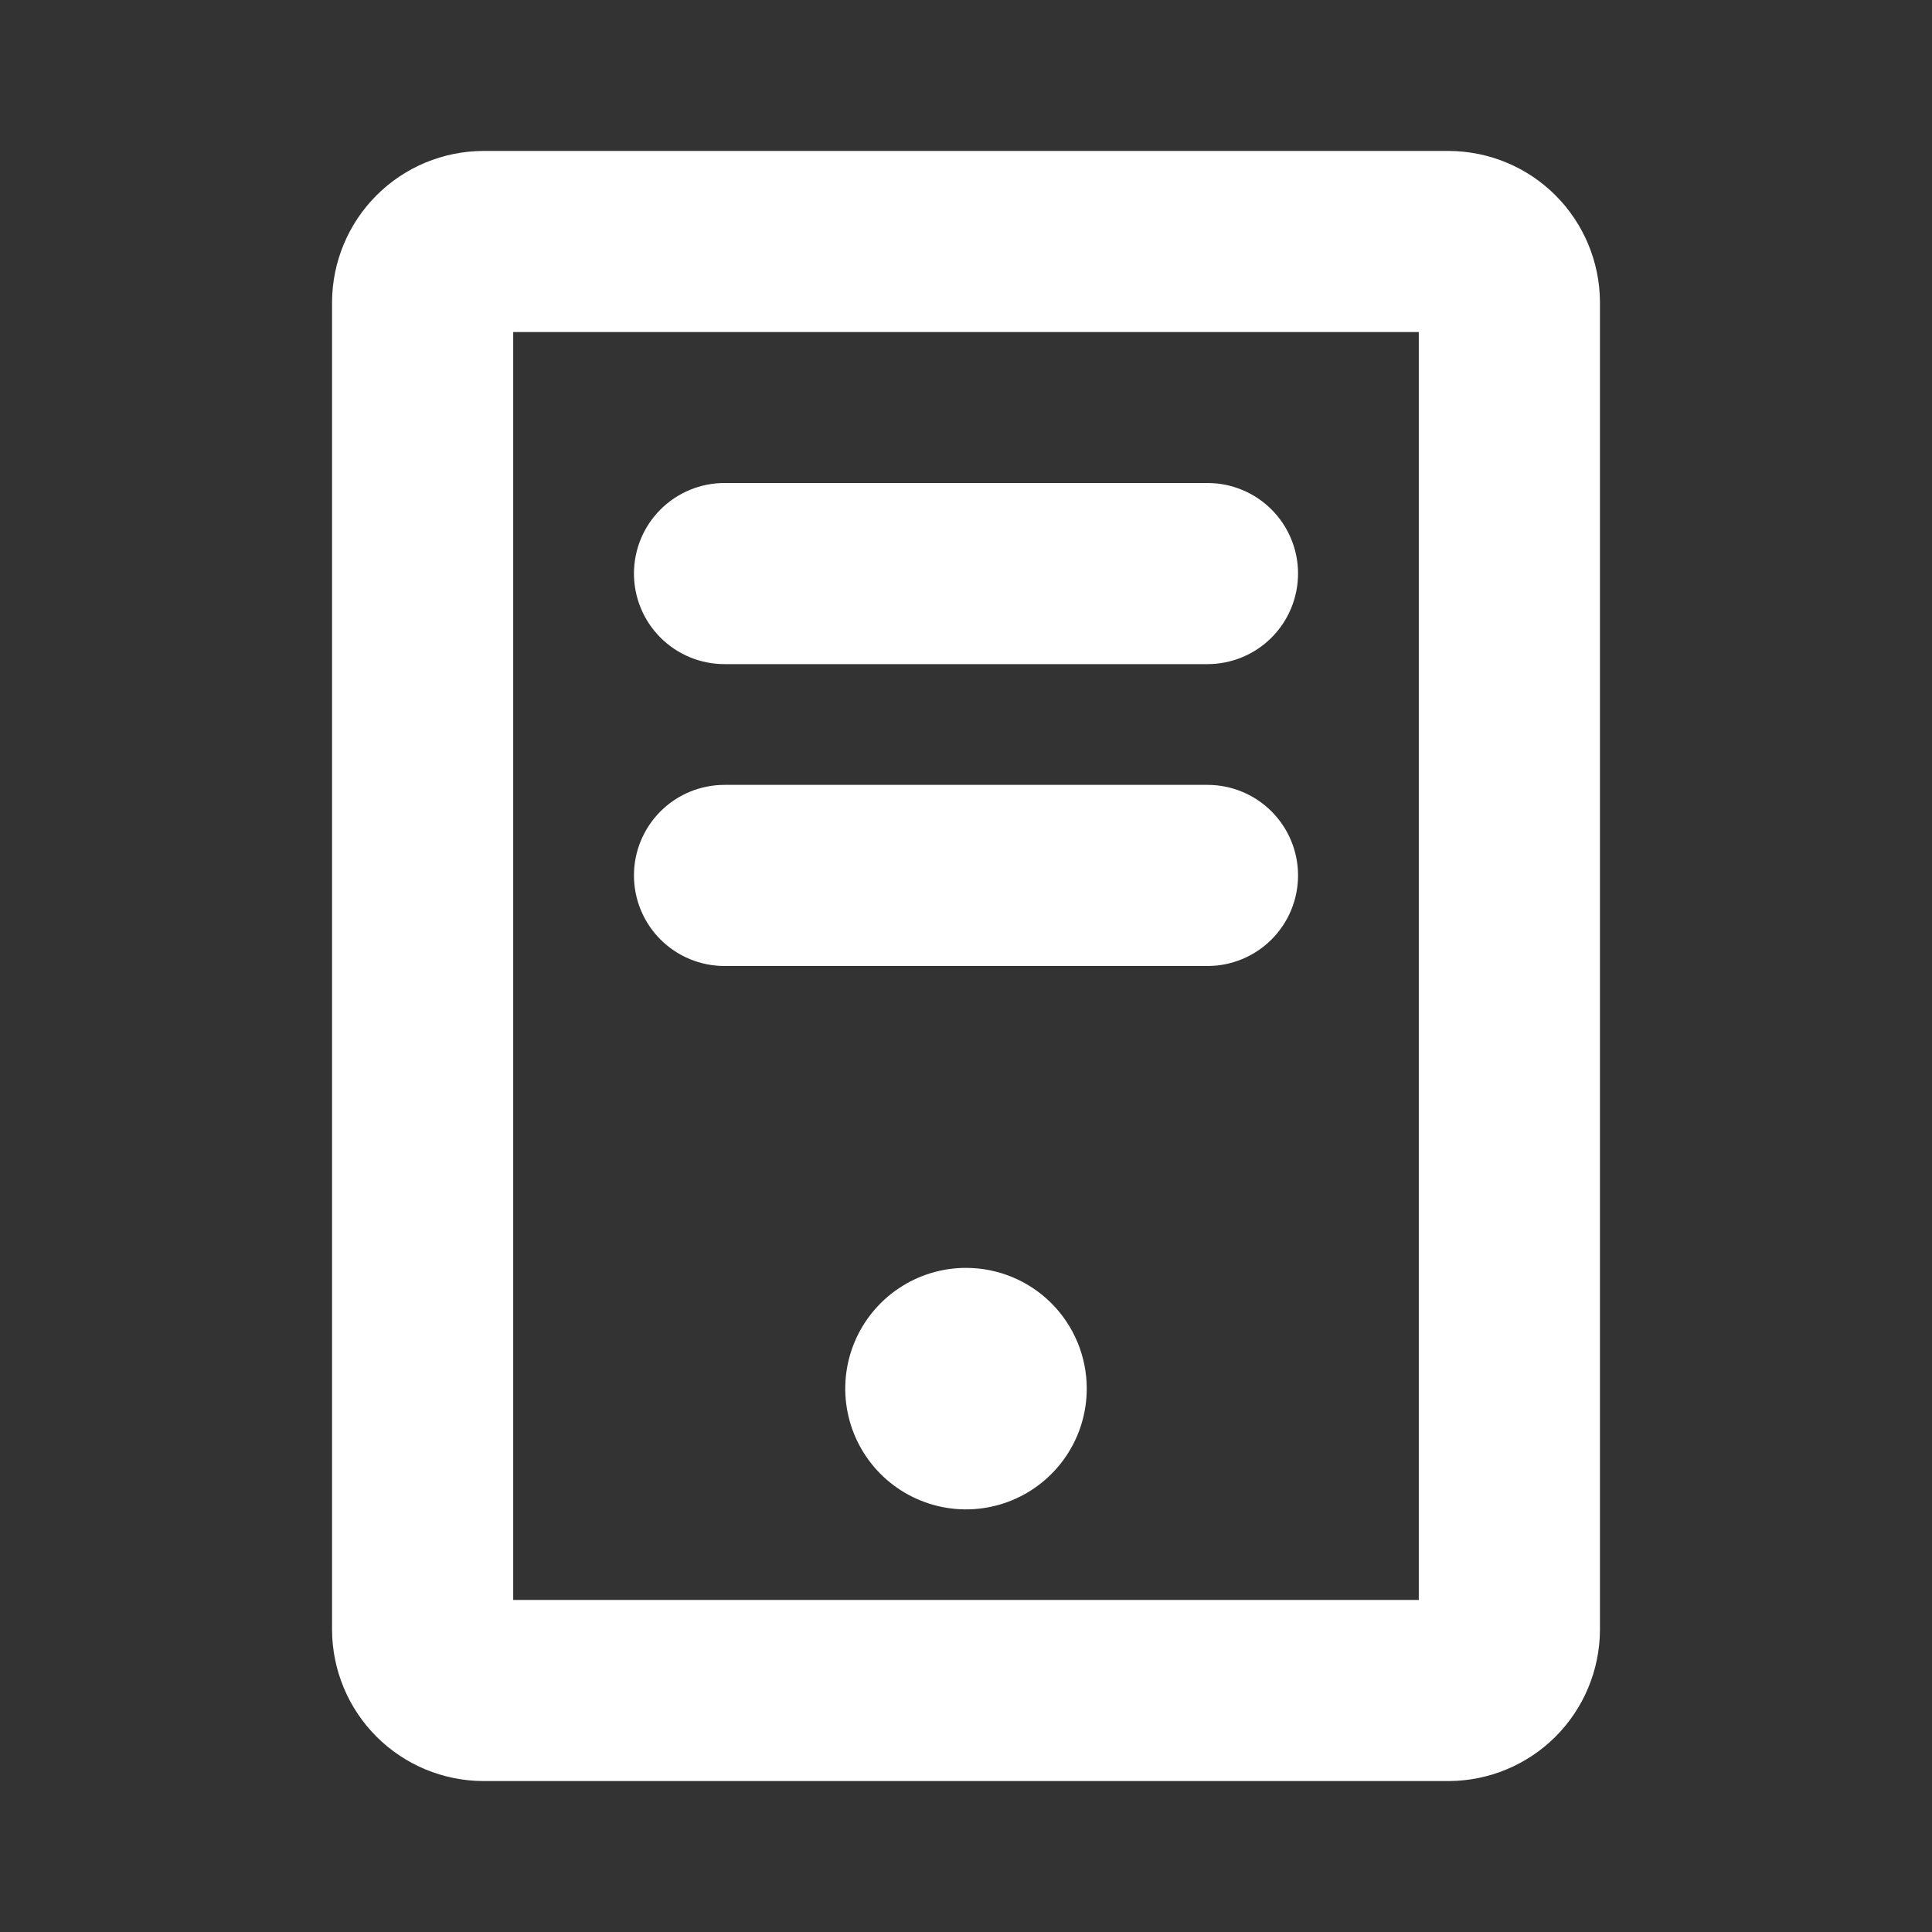 <svg width="60" height="60" viewBox="0 0 60 60" fill="none" xmlns="http://www.w3.org/2000/svg">
<rect x="0" y="0" width="60" height="60" fill="#333333" stroke="none"/>
<path d="M19.688 17.812C19.688 17.067 19.984 16.351 20.511 15.824C21.039 15.296 21.754 15 22.5 15H37.5C38.246 15 38.961 15.296 39.489 15.824C40.016 16.351 40.312 17.067 40.312 17.812C40.312 18.558 40.016 19.274 39.489 19.801C38.961 20.329 38.246 20.625 37.5 20.625H22.5C21.754 20.625 21.039 20.329 20.511 19.801C19.984 19.274 19.688 18.558 19.688 17.812ZM22.5 30H37.5C38.246 30 38.961 29.704 39.489 29.176C40.016 28.649 40.312 27.933 40.312 27.188C40.312 26.442 40.016 25.726 39.489 25.199C38.961 24.671 38.246 24.375 37.5 24.375H22.5C21.754 24.375 21.039 24.671 20.511 25.199C19.984 25.726 19.688 26.442 19.688 27.188C19.688 27.933 19.984 28.649 20.511 29.176C21.039 29.704 21.754 30 22.5 30ZM30 39.375C29.258 39.375 28.533 39.595 27.917 40.007C27.3 40.419 26.819 41.005 26.535 41.69C26.252 42.375 26.177 43.129 26.322 43.857C26.467 44.584 26.824 45.252 27.348 45.777C27.873 46.301 28.541 46.658 29.268 46.803C29.996 46.948 30.75 46.873 31.435 46.59C32.12 46.306 32.706 45.825 33.118 45.208C33.53 44.592 33.75 43.867 33.75 43.125C33.75 42.13 33.355 41.177 32.652 40.473C31.948 39.77 30.995 39.375 30 39.375ZM49.688 9.375V50.625C49.681 51.866 49.185 53.055 48.308 53.933C47.43 54.81 46.241 55.306 45 55.312H15C13.759 55.306 12.57 54.81 11.692 53.933C10.815 53.055 10.319 51.866 10.312 50.625V9.375C10.319 8.134 10.815 6.945 11.692 6.067C12.57 5.189 13.759 4.694 15 4.688H45C46.241 4.694 47.43 5.189 48.308 6.067C49.185 6.945 49.681 8.134 49.688 9.375ZM44.062 10.312H15.938V49.688H44.062V10.312Z" fill="white"/>
</svg>
